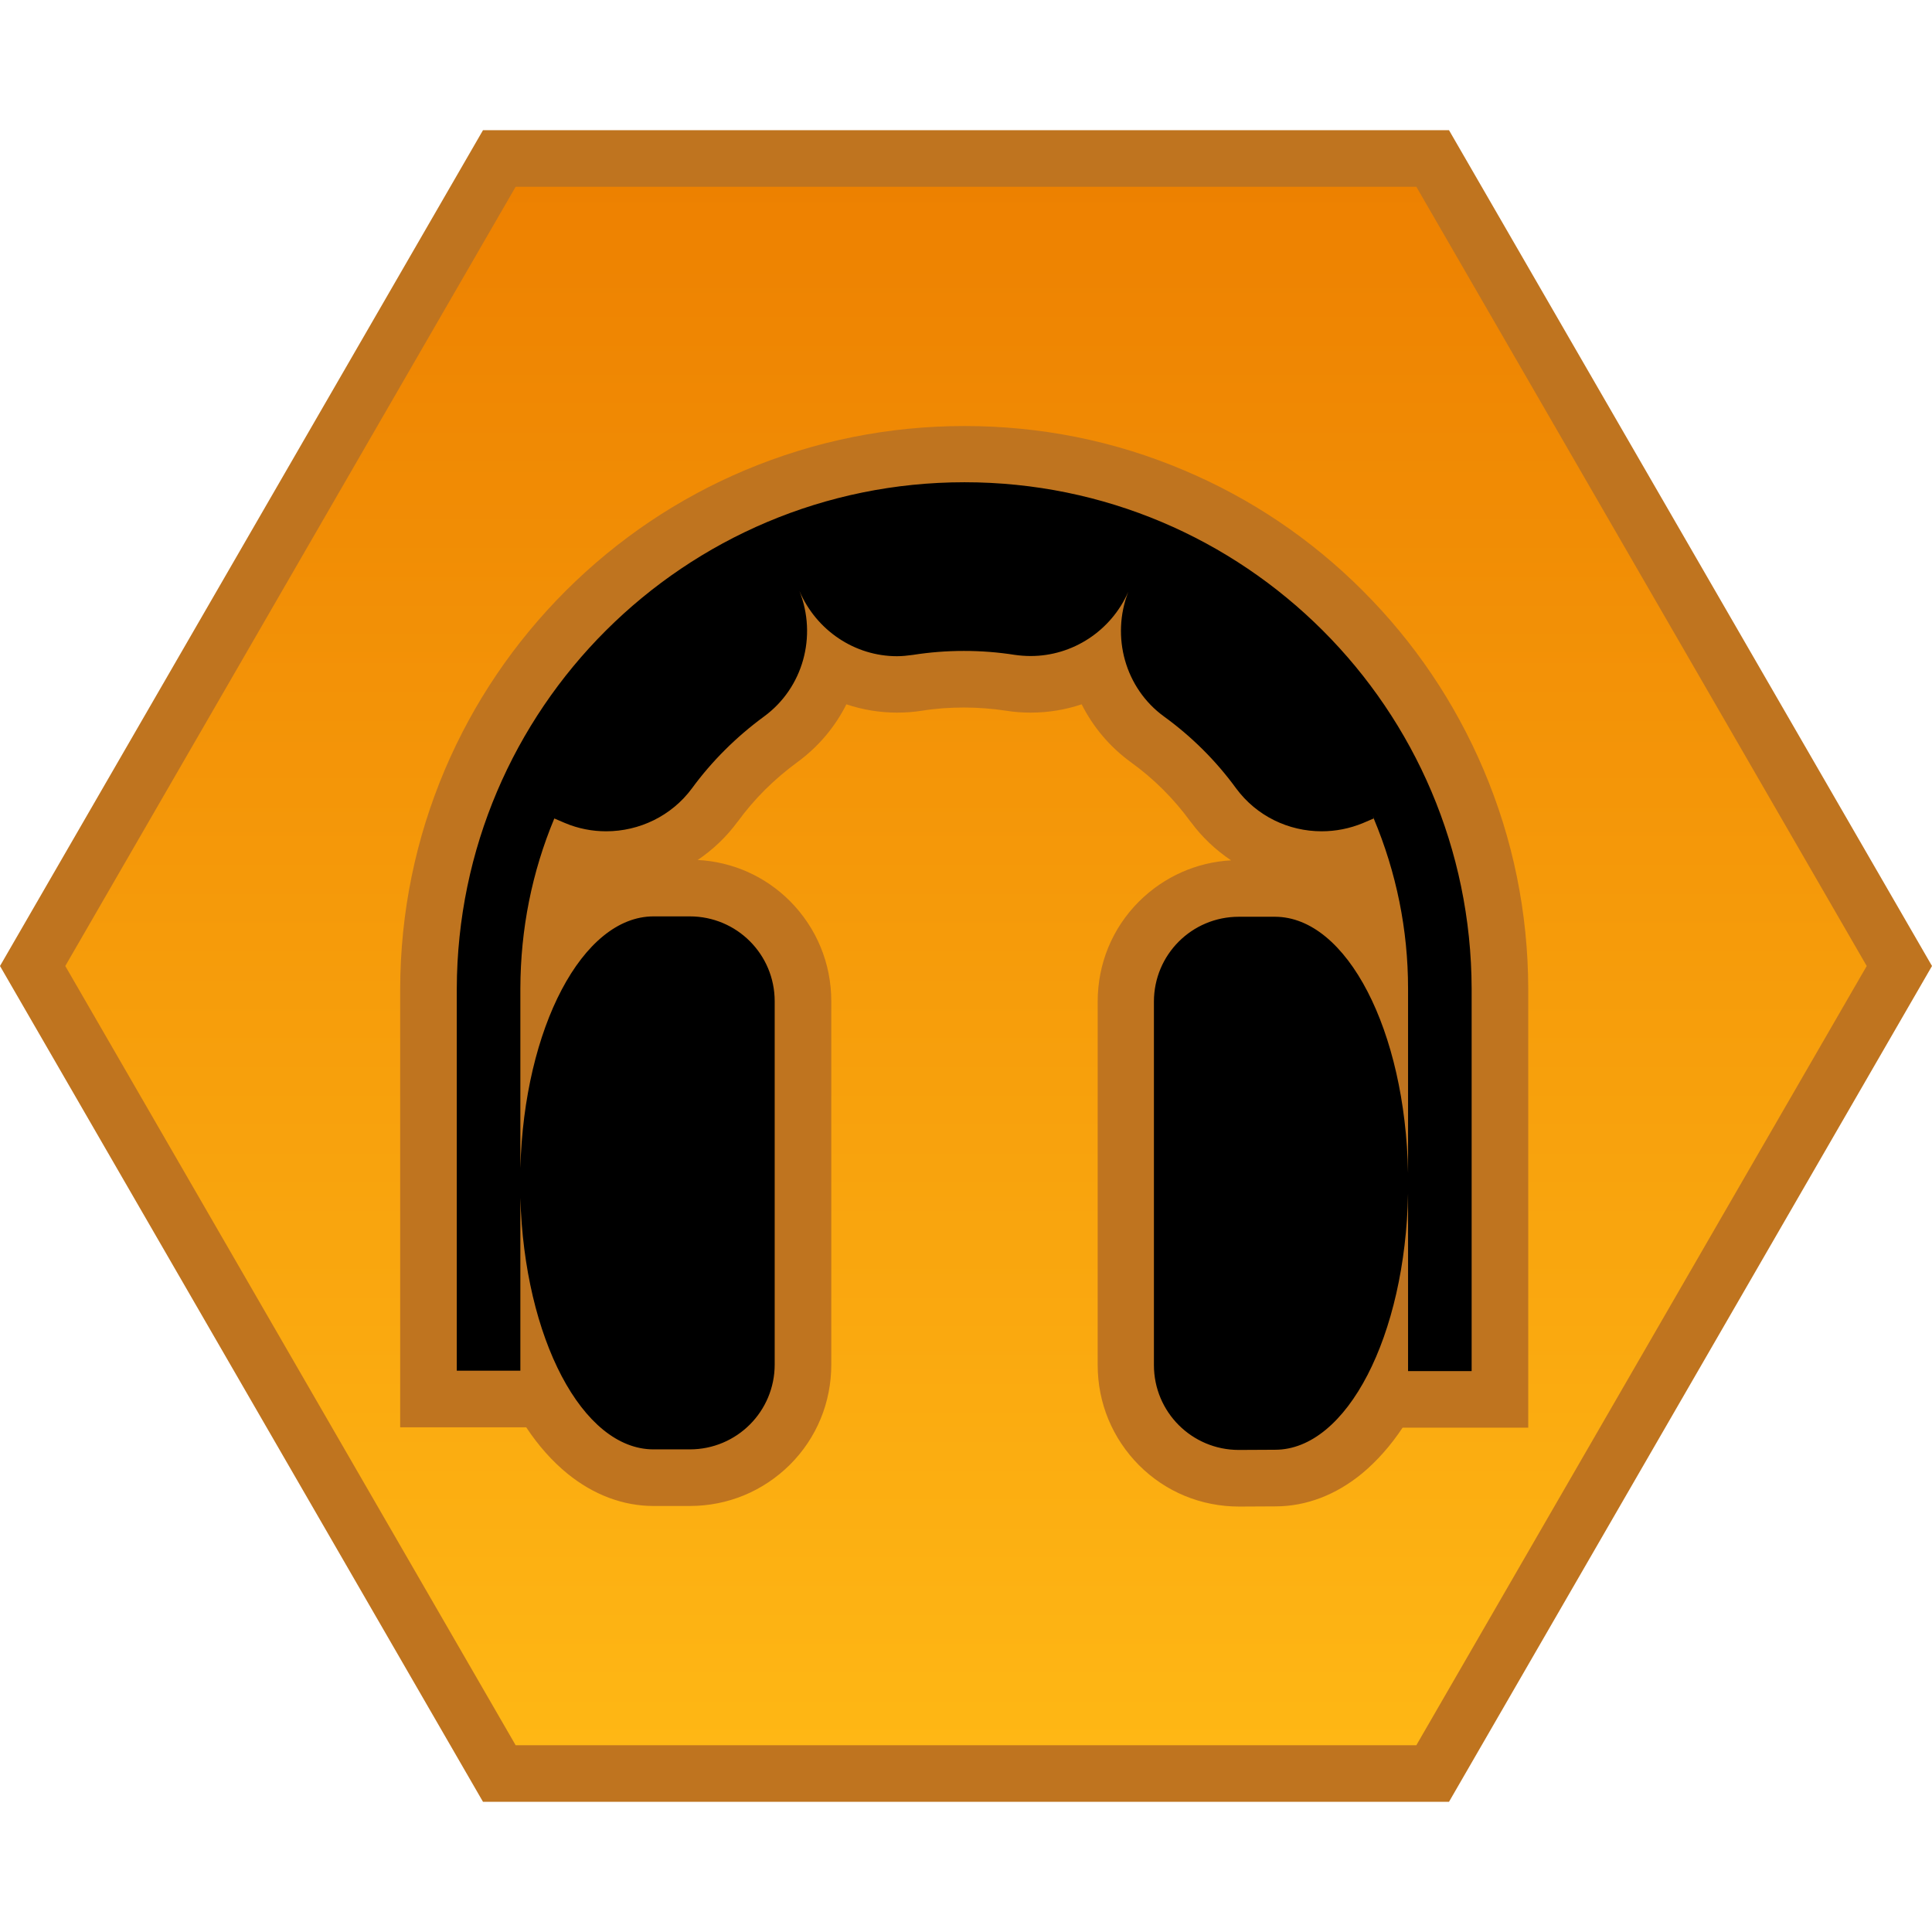 <?xml version="1.0" encoding="UTF-8" standalone="no"?>
<!-- Generator: Adobe Illustrator 19.0.0, SVG Export Plug-In . SVG Version: 6.00 Build 0)  -->

<svg
   xmlns:dc="http://purl.org/dc/elements/1.1/"
   xmlns:cc="http://creativecommons.org/ns#"
   xmlns:rdf="http://www.w3.org/1999/02/22-rdf-syntax-ns#"
   xmlns:svg="http://www.w3.org/2000/svg"
   xmlns="http://www.w3.org/2000/svg"
   xmlns:sodipodi="http://sodipodi.sourceforge.net/DTD/sodipodi-0.dtd"
   xmlns:inkscape="http://www.inkscape.org/namespaces/inkscape"
   version="1.1"
   id="Layer_1"
   x="0px"
   y="0px"
   width="1024px"
   height="1024px"
   viewBox="206 -116 1024 1024"
   style="enable-background:new 206 -116 1024 1024;"
   xml:space="preserve"
   inkscape:version="0.48.4 r9939"
   sodipodi:docname="icon.svg"><defs
     id="defs3003" /><sodipodi:namedview
     pagecolor="#ffffff"
     bordercolor="#666666"
     borderopacity="1"
     objecttolerance="10"
     gridtolerance="10"
     guidetolerance="10"
     inkscape:pageopacity="0"
     inkscape:pageshadow="2"
     inkscape:window-width="1920"
     inkscape:window-height="1028"
     id="namedview3001"
     showgrid="false"
     inkscape:zoom="0.82324219"
     inkscape:cx="512"
     inkscape:cy="512"
     inkscape:window-x="0"
     inkscape:window-y="0"
     inkscape:window-maximized="1"
     inkscape:current-layer="g2988" /><style
     type="text/css"
     id="style2986">
	.st0{fill:url(#SVGID_1_);}
	.st1{fill:#BF741F;}
</style><g
     id="g2988"><g
       id="g2990"><linearGradient
         id="SVGID_1_"
         gradientUnits="userSpaceOnUse"
         x1="718"
         y1="-32"
         x2="718"
         y2="824"
         gradientTransform="matrix(1 0 0 -1 0 792)"><stop
           offset="0"
           style="stop-color:#FFB815"
           id="stop2993" /><stop
           offset="1"
           style="stop-color:#ED8000"
           id="stop2995" /></linearGradient><path
         class="st0"
         d="M 470.7,824 223.3,396 470.7,-32 l 494.7,0 247.3,428 -247.4,428 z"
         id="path2997"
         inkscape:connector-curvature="0"
         style="fill:url(#SVGID_1_)"
         sodipodi:nodetypes="ccccccc" /><path
         id="path3009"
         d="m 862.6,354.9 c -33.1,0 -60,26.9 -60,60 l 0,192.6 c 0,33.1 26.9,60 60,60 l 19.3,-0.1 c 23.1,0 43.8,-15.6 59,-41.7 l 60.2,0 0,-217.7 c -0.2,-75.8 -29.8,-147 -83.3,-200.4 -53.5,-53.5 -124.8,-83 -200.5,-83 -75.8,0 -147,29.5 -200.6,83 -53.6,53.5 -83.3,124.7 -83.5,200.4 l 0,217.5 60.2,0 c 15.6,26.9 36.5,41.7 59.1,41.7 l 19.2,0 c 33.1,0 60,-26.9 60,-60 l 0,-192.5 c 0,-33.1 -26.9,-60 -60,-60 l -19.2,0 c -20.6,0 -39.7,12.2 -54.8,34.8 1.5,-18 5.2,-35.5 10.9,-52.4 6.1,1.7 12.4,2.5 18.8,2.5 22.7,0 44.1,-10.8 57.5,-28.8 9.7,-13.3 21.5,-25 35,-34.9 13.3,-9.7 22.3,-23.4 26.5,-38.5 10.5,6 22.6,9.4 35.1,9.4 3.6,0 7.3,-0.3 10.9,-0.9 8.1,-1.3 16.4,-1.9 24.7,-1.9 l 0,0 c 8.3,0 16.5,0.6 24.6,1.9 3.6,0.6 7.2,0.8 10.8,0.8 12.6,0 24.7,-3.4 35.3,-9.4 4.1,15.2 13.2,29 26.6,38.6 13.4,9.8 25.2,21.5 34.9,34.8 13.3,18.1 34.8,28.9 57.4,28.9 6.5,0 12.8,-0.9 19,-2.5 5.9,17.1 9.6,34.8 11.1,52.7 -14.7,-21.9 -33.7,-34.9 -54.7,-34.9 z"
         class="st0"
         inkscape:connector-curvature="0"
         style="fill:#000000"
         sodipodi:nodetypes="sssccccccsscccssssssccscccsccccscccsccss" /><path
         class="st1"
         d="m 418.1,640.5 30,0 33.7,0 3.1,0 c 6.5,9.8 13.9,18.1 21.9,24.6 13.8,11.2 29.5,17.1 45.6,17.1 l 19.2,0 c 20.1,0 38.9,-7.8 53.1,-21.9 14.2,-14.2 21.9,-33 21.9,-53.1 l 0,-192.5 c 0,-20.1 -7.8,-38.9 -21.9,-53.1 -13.2,-13.2 -30.4,-20.8 -48.9,-21.8 8,-5.4 15.2,-12.2 21,-20.1 l 0.1,-0.1 0.1,-0.1 c 8.7,-12 19.4,-22.6 31.7,-31.6 11.2,-8.2 20,-18.8 25.9,-30.6 8.6,2.9 17.7,4.4 26.8,4.4 4.4,0 8.8,-0.3 13.2,-1 7.4,-1.2 14.9,-1.7 22.4,-1.7 7.5,0 15,0.6 22.3,1.7 l 0,0 0,0 c 4.3,0.7 8.7,1 13,1 9.3,0 18.4,-1.5 27,-4.4 6,11.9 14.8,22.5 26.1,30.7 12.2,8.8 22.8,19.4 31.6,31.5 l 0.1,0.1 0.1,0.1 c 5.8,7.9 13.1,14.8 21.3,20.3 -18.4,1 -35.6,8.7 -48.8,21.8 -14.2,14.2 -21.9,33 -21.9,53.1 l 0,192.6 c 0,20.1 7.8,38.9 21.9,53.1 14.2,14.2 33,21.9 53.1,21.9 l 0.1,0 0.1,0 19.1,-0.1 c 16.2,0 32.1,-6.1 45.9,-17.5 7.8,-6.5 15,-14.6 21.4,-24.2 l 3.1,0 33.5,0 30,0 0,-30 0,-202.7 0,0 0,0 c -0.1,-40.3 -8.1,-79.4 -23.7,-116.1 -15.1,-35.5 -36.6,-67.4 -64,-94.8 -27.4,-27.4 -59.3,-48.9 -94.9,-63.9 -36.8,-15.6 -75.9,-23.4 -116.2,-23.4 -40.3,0 -79.4,7.9 -116.3,23.4 -35.6,15 -67.5,36.5 -95,63.9 -27.4,27.4 -49,59.3 -64.1,94.8 -15.6,36.8 -23.6,75.9 -23.7,116.2 l 0,0 0,0 0,202.5 0,29.9 m 30,-30 0,-202.5 C 448.5,259.7 568.8,139.6 717.2,139.6 865.6,139.6 985.6,259.7 986,408 l 0,202.7 -33.7,0 0,-94.1 c -1.4,75.4 -32.4,135.8 -70.5,135.8 l -19.2,0.1 c -24.9,0 -45,-20.1 -45,-45 l 0,-192.6 c 0,-24.9 20.1,-45 45,-45 l 19.2,0 c 38.1,0.1 69.1,60.3 70.5,135.8 l 0,-97.7 c 0,-31.3 -6.2,-61.6 -18.2,-90.2 l -5.6,2.4 c -7.2,3 -14.7,4.4 -22,4.4 -17.5,0 -34.4,-8 -45.3,-22.7 -10.7,-14.7 -23.6,-27.5 -38.2,-38.1 -20.7,-15 -28.2,-42.4 -19,-66.1 -9.1,20.7 -29.5,34 -51.7,34 -2.8,0 -5.6,-0.2 -8.4,-0.6 -8.9,-1.4 -17.9,-2.1 -27,-2.1 -9.1,0 -18.1,0.7 -27,2.1 -2.9,0.4 -5.7,0.7 -8.5,0.7 -22.3,0 -42.7,-13.6 -51.7,-34.6 9.5,23.9 2,51.4 -18.8,66.6 -14.6,10.7 -27.6,23.6 -38.2,38.1 -10.8,14.6 -27.9,22.7 -45.4,22.7 -7.4,0 -14.8,-1.4 -21.9,-4.4 l -5.6,-2.4 c -11.9,28.5 -17.9,58.7 -18,90 l 0,95.3 c 2,-74.3 32.9,-133.4 70.6,-133.4 l 19.2,0 c 24.9,0 45,20.1 45,45 l 0,192.5 c 0,24.9 -20.1,45 -45,45 l -19.2,0 c -37.8,0 -68.5,-59 -70.6,-133.3 l 0,91.6 -33.7,0 z m 485.1,-295 c 0.1,0.2 0.1,0.4 0.2,0.5 -0.1,-0.1 -0.1,-0.3 -0.2,-0.5 z m 0.2,0.5 c 0.1,0.3 0.3,0.6 0.4,1 0.1,0.3 0.2,0.5 0.3,0.8 l 0.1,0 c -0.2,-0.5 -0.5,-1.1 -0.8,-1.8 z"
         id="path2999"
         inkscape:connector-curvature="0"
         style="fill:#bf741f"
         sodipodi:nodetypes="cccccsscsscccccccscscccscccccccsscscccccccccccccscsccccccccccsccccccsssccsccscccscscscccsccccsssssscccccccccccccc" /><path
         id="path3007"
         d="M 956.7,-17 1195.4,396 956.7,809 479.3,809 240.6,396 479.3,-17 956.7,-17 M 974,-47 462,-47 206,396 462,839 974,839 1230,396 974,-47 z"
         class="st1"
         inkscape:connector-curvature="0"
         style="fill:#bf741f"
         sodipodi:nodetypes="ccccccccccccccc" /></g></g></svg>